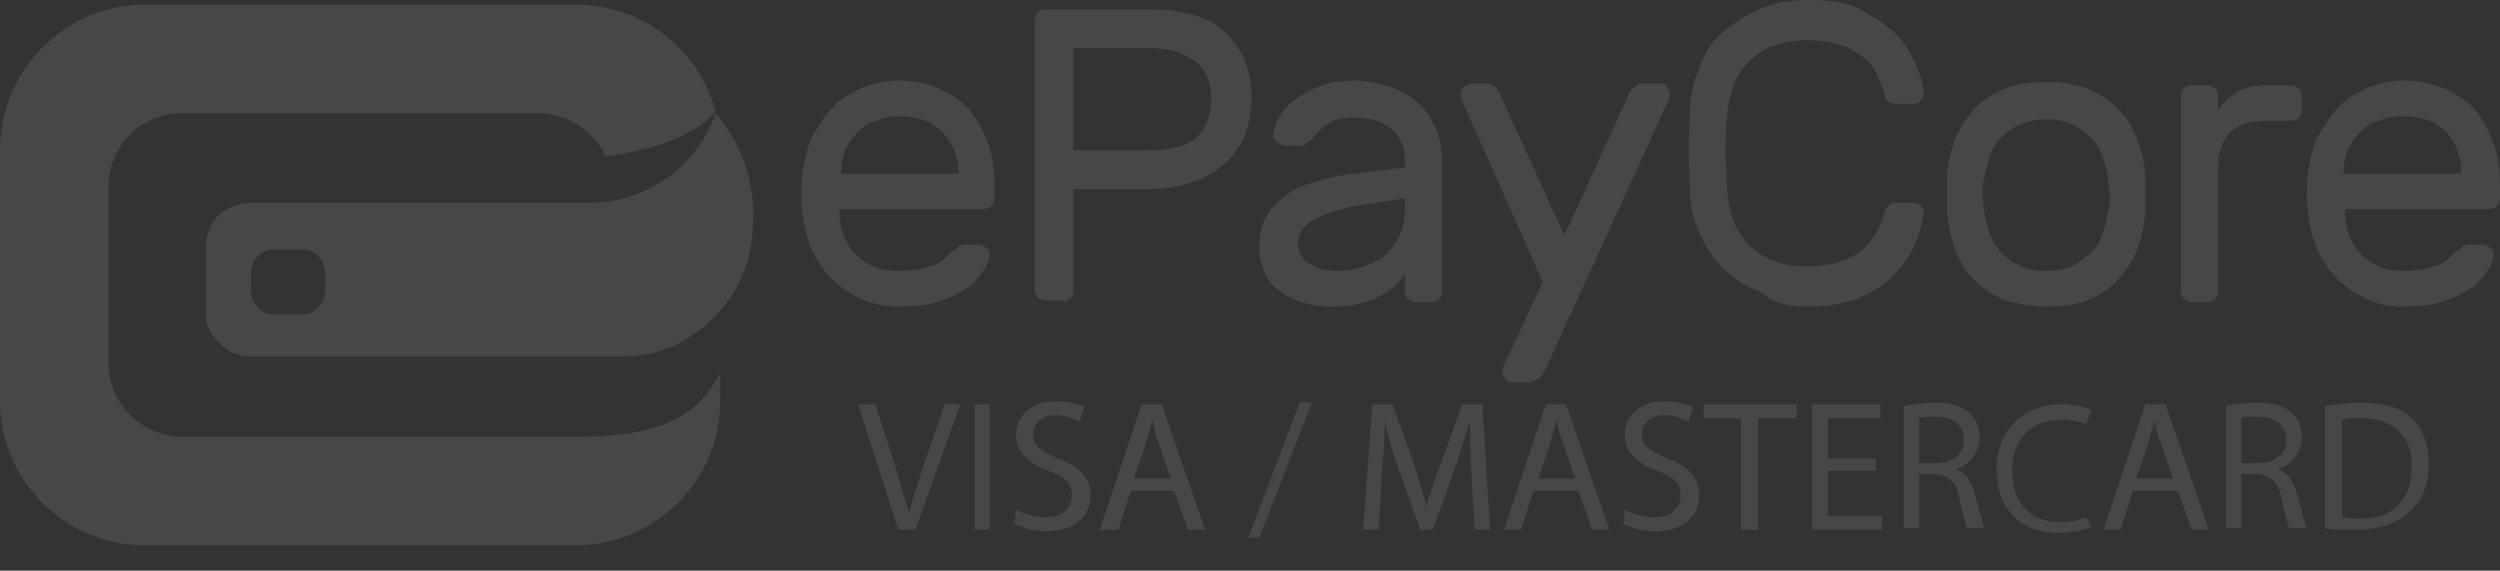 <svg width="92" height="21" viewBox="0 0 92 21" fill="none" xmlns="http://www.w3.org/2000/svg">
<rect x="0" y="0" width="92" height="21" fill="#333333" stroke="none"/>
<g opacity="0.1">
<path fill-rule="evenodd" clip-rule="evenodd" d="M5.301 0.171H21.204C23.599 0.171 25.708 1.767 26.335 4.104C25.48 5.13 23.599 5.586 22.288 5.757C21.831 4.788 20.863 4.161 19.779 4.161H6.726C5.187 4.161 3.99 5.358 3.99 6.897V13.338C3.99 14.877 5.244 16.074 6.726 16.074H21.204C24.91 16.074 25.822 14.934 26.506 13.737V14.763C26.506 17.67 24.111 20.064 21.204 20.064H5.301C2.394 20.064 0 17.67 0 14.763V5.529C0 4.104 0.57 2.736 1.539 1.767C2.565 0.741 3.876 0.171 5.301 0.171Z" fill="white"/>
<path fill-rule="evenodd" clip-rule="evenodd" d="M9.234 7.467H21.66C23.77 7.467 25.651 6.156 26.334 4.161C27.303 5.301 27.817 6.783 27.703 8.265C27.703 9.918 26.848 11.457 25.422 12.369C24.681 12.882 23.826 13.11 22.971 13.11H9.234C8.778 13.11 8.379 12.939 8.037 12.597C7.695 12.255 7.524 11.856 7.581 11.4V9.063C7.581 8.607 7.752 8.208 8.094 7.866C8.379 7.638 8.778 7.467 9.234 7.467ZM11.115 9.177H10.089C9.633 9.177 9.234 9.576 9.234 10.032V10.716C9.234 11.172 9.633 11.571 10.089 11.571H11.115C11.571 11.571 11.97 11.172 11.97 10.716V10.032C11.913 9.519 11.571 9.177 11.115 9.177Z" fill="white"/>
<path d="M33.061 11.286C33.631 11.286 34.087 11.229 34.486 11.115C34.885 11.001 35.227 10.83 35.512 10.659C35.797 10.488 35.968 10.26 36.139 10.032C36.31 9.804 36.367 9.633 36.424 9.405C36.424 9.291 36.424 9.177 36.31 9.12C36.196 9.063 36.139 9.006 36.025 9.006H35.569C35.455 9.006 35.341 9.006 35.284 9.063C35.227 9.12 35.17 9.177 35.056 9.234C34.885 9.405 34.657 9.633 34.372 9.747C34.087 9.861 33.631 9.975 33.061 9.975C32.434 9.975 31.978 9.804 31.522 9.405C31.123 9.006 30.895 8.493 30.895 7.809V7.695H36.196C36.31 7.695 36.424 7.638 36.481 7.581C36.538 7.524 36.595 7.41 36.595 7.296V6.897C36.595 6.327 36.538 5.757 36.367 5.301C36.196 4.845 35.968 4.389 35.683 4.047C35.398 3.705 34.999 3.477 34.543 3.249C34.144 3.078 33.631 2.964 33.061 2.964C32.548 2.964 32.092 3.078 31.693 3.249C31.294 3.42 30.895 3.648 30.61 3.99C30.325 4.275 30.097 4.674 29.869 5.073C29.698 5.472 29.584 5.928 29.527 6.384C29.47 6.84 29.47 7.353 29.527 7.809C29.584 8.322 29.698 8.778 29.869 9.177C30.04 9.576 30.325 9.975 30.61 10.26C30.895 10.545 31.294 10.83 31.693 11.001C32.092 11.172 32.548 11.286 33.061 11.286ZM35.284 6.384H30.952V6.327C30.952 6.042 31.009 5.757 31.123 5.472C31.237 5.244 31.408 5.016 31.579 4.845C31.75 4.674 31.978 4.503 32.263 4.446C32.491 4.332 32.776 4.275 33.061 4.275C33.745 4.275 34.258 4.446 34.657 4.845C35.056 5.244 35.284 5.757 35.284 6.384ZM39.103 11.115C39.217 11.115 39.331 11.058 39.388 11.001C39.445 10.944 39.502 10.83 39.502 10.716V6.954H42.352C42.865 6.954 43.321 6.897 43.777 6.726C44.233 6.612 44.632 6.384 44.974 6.099C45.316 5.814 45.601 5.472 45.772 5.073C45.943 4.674 46.057 4.161 46.057 3.591C46.057 3.021 45.943 2.565 45.772 2.109C45.544 1.71 45.316 1.368 44.974 1.083C44.632 0.798 44.233 0.627 43.777 0.513C43.321 0.399 42.865 0.342 42.352 0.342H38.476C38.362 0.342 38.248 0.399 38.191 0.456C38.134 0.513 38.077 0.627 38.077 0.741V10.659C38.077 10.773 38.134 10.887 38.191 10.944C38.248 11.001 38.362 11.058 38.476 11.058H39.103V11.115ZM42.238 5.529H39.502V1.767H42.238C42.979 1.767 43.549 1.938 43.948 2.223C44.347 2.508 44.575 3.021 44.575 3.648C44.575 4.275 44.347 4.788 43.948 5.13C43.549 5.415 42.979 5.529 42.238 5.529ZM49.021 11.286C49.249 11.286 49.534 11.286 49.762 11.229C50.047 11.172 50.275 11.115 50.56 11.001C50.788 10.887 51.016 10.773 51.244 10.602C51.415 10.431 51.586 10.26 51.7 10.089V10.716C51.7 10.83 51.757 10.944 51.814 11.001C51.871 11.058 51.985 11.115 52.099 11.115H52.669C52.783 11.115 52.897 11.058 52.954 11.001C53.011 10.944 53.068 10.83 53.068 10.716V6.042C53.068 5.529 53.011 5.13 52.84 4.731C52.669 4.332 52.441 3.99 52.156 3.762C51.871 3.534 51.529 3.306 51.13 3.192C50.731 3.078 50.332 2.964 49.819 2.964C49.42 2.964 49.021 3.021 48.679 3.135C48.337 3.249 47.995 3.42 47.767 3.591C47.482 3.762 47.254 3.99 47.14 4.218C46.969 4.446 46.912 4.674 46.855 4.902C46.855 5.016 46.855 5.13 46.969 5.187C47.083 5.301 47.197 5.358 47.311 5.358H47.767C47.881 5.358 47.995 5.358 48.052 5.301C48.109 5.244 48.166 5.187 48.28 5.13C48.451 4.902 48.622 4.731 48.85 4.56C49.078 4.389 49.42 4.332 49.876 4.332C50.389 4.332 50.845 4.446 51.187 4.731C51.529 5.016 51.7 5.358 51.7 5.928V6.156L49.477 6.441C49.021 6.498 48.622 6.612 48.28 6.726C47.881 6.84 47.539 7.011 47.254 7.239C46.969 7.467 46.741 7.695 46.57 8.037C46.399 8.322 46.342 8.721 46.342 9.12C46.342 9.405 46.399 9.69 46.513 9.975C46.627 10.26 46.798 10.488 47.026 10.659C47.254 10.83 47.539 11.001 47.881 11.115C48.28 11.229 48.622 11.286 49.021 11.286ZM49.192 9.975C48.907 9.975 48.679 9.918 48.508 9.861C48.337 9.804 48.166 9.69 48.052 9.633C47.938 9.519 47.881 9.405 47.824 9.291C47.767 9.177 47.767 9.063 47.767 8.949C47.767 8.607 47.938 8.322 48.337 8.094C48.736 7.866 49.249 7.695 49.876 7.581L51.7 7.296V7.695C51.7 8.037 51.643 8.322 51.529 8.607C51.415 8.892 51.244 9.12 51.016 9.348C50.788 9.576 50.503 9.69 50.218 9.804C49.876 9.918 49.534 9.975 49.192 9.975ZM56.374 14.022C56.488 14.022 56.602 13.965 56.659 13.908C56.716 13.851 56.773 13.737 56.83 13.68L61.447 3.591C61.447 3.534 61.447 3.534 61.447 3.477C61.447 3.363 61.39 3.306 61.333 3.192C61.276 3.078 61.162 3.078 61.048 3.078H60.421C60.307 3.078 60.193 3.135 60.136 3.192C60.079 3.249 60.022 3.363 59.965 3.42L57.571 8.664L55.177 3.42C55.12 3.363 55.12 3.249 55.006 3.192C54.892 3.135 54.835 3.078 54.721 3.078H54.151C54.037 3.078 53.98 3.135 53.866 3.192C53.809 3.249 53.752 3.363 53.752 3.477C53.752 3.534 53.752 3.534 53.752 3.591L56.773 10.374L55.291 13.566C55.291 13.623 55.291 13.623 55.291 13.68C55.291 13.794 55.348 13.851 55.405 13.965C55.462 14.022 55.576 14.079 55.69 14.079H56.374V14.022ZM66.52 11.286C67.261 11.286 67.945 11.172 68.459 10.944C68.972 10.716 69.427 10.431 69.769 10.032C70.112 9.69 70.34 9.291 70.51 8.892C70.681 8.493 70.739 8.151 70.796 7.809C70.796 7.695 70.739 7.638 70.681 7.581C70.624 7.524 70.51 7.467 70.454 7.467H69.769C69.713 7.467 69.599 7.467 69.541 7.524C69.484 7.581 69.427 7.638 69.371 7.752C69.314 7.98 69.2 8.265 69.085 8.493C68.972 8.721 68.8 8.949 68.573 9.177C68.344 9.348 68.059 9.519 67.718 9.633C67.376 9.747 66.977 9.804 66.463 9.804C65.551 9.804 64.867 9.519 64.354 9.006C63.841 8.493 63.613 7.809 63.556 6.954C63.556 6.498 63.499 6.042 63.499 5.643C63.499 5.244 63.499 4.788 63.556 4.332C63.613 3.477 63.841 2.793 64.354 2.28C64.867 1.767 65.551 1.482 66.463 1.482C66.977 1.482 67.376 1.539 67.718 1.653C68.059 1.767 68.344 1.938 68.573 2.109C68.8 2.28 68.972 2.508 69.085 2.793C69.2 3.021 69.314 3.306 69.371 3.534C69.371 3.648 69.427 3.705 69.541 3.762C69.599 3.819 69.713 3.819 69.769 3.819H70.454C70.567 3.819 70.624 3.762 70.681 3.705C70.739 3.648 70.796 3.534 70.796 3.477C70.796 3.135 70.681 2.793 70.51 2.394C70.34 1.995 70.112 1.596 69.769 1.254C69.427 0.912 68.972 0.627 68.459 0.342C67.945 0.057 67.261 0 66.52 0C65.836 0 65.266 0.114 64.753 0.342C64.24 0.57 63.784 0.855 63.385 1.197C62.986 1.539 62.701 1.995 62.53 2.508C62.302 3.021 62.188 3.591 62.188 4.161C62.131 5.073 62.131 5.985 62.188 6.897C62.188 7.524 62.302 8.037 62.53 8.55C62.758 9.063 63.043 9.519 63.385 9.861C63.784 10.203 64.183 10.545 64.753 10.716C65.266 11.172 65.836 11.286 66.52 11.286ZM75.299 11.286C75.869 11.286 76.325 11.229 76.781 11.058C77.237 10.887 77.579 10.659 77.864 10.374C78.149 10.089 78.434 9.69 78.605 9.291C78.776 8.892 78.89 8.379 78.947 7.866C78.947 7.809 78.947 7.695 78.947 7.524V6.726C78.947 6.612 78.947 6.498 78.947 6.384C78.89 5.871 78.776 5.415 78.605 5.016C78.434 4.617 78.206 4.218 77.864 3.933C77.579 3.648 77.18 3.42 76.781 3.249C76.325 3.078 75.869 3.021 75.299 3.021C74.729 3.021 74.273 3.078 73.817 3.249C73.361 3.42 73.019 3.648 72.734 3.933C72.449 4.218 72.164 4.617 71.993 5.016C71.822 5.415 71.708 5.928 71.651 6.384C71.651 6.498 71.651 6.612 71.651 6.726C71.651 6.84 71.651 7.011 71.651 7.125C71.651 7.239 71.651 7.41 71.651 7.524C71.651 7.638 71.651 7.752 71.651 7.866C71.708 8.379 71.822 8.835 71.993 9.291C72.164 9.69 72.392 10.089 72.734 10.374C73.019 10.659 73.418 10.887 73.817 11.058C74.273 11.172 74.729 11.286 75.299 11.286ZM75.299 9.975C74.957 9.975 74.615 9.918 74.387 9.804C74.102 9.69 73.874 9.519 73.703 9.348C73.532 9.177 73.361 8.949 73.247 8.664C73.133 8.379 73.076 8.094 73.019 7.809C73.019 7.638 72.962 7.41 72.962 7.182C72.962 6.954 72.962 6.726 73.019 6.555C73.076 6.27 73.133 5.985 73.247 5.7C73.361 5.415 73.475 5.187 73.703 5.016C73.874 4.845 74.102 4.674 74.387 4.56C74.672 4.446 74.957 4.389 75.299 4.389C75.641 4.389 75.983 4.446 76.211 4.56C76.496 4.674 76.724 4.845 76.895 5.016C77.066 5.187 77.237 5.415 77.351 5.7C77.465 5.985 77.522 6.27 77.579 6.555C77.579 6.726 77.636 6.954 77.636 7.182C77.636 7.41 77.636 7.638 77.579 7.809C77.522 8.094 77.465 8.379 77.351 8.664C77.237 8.949 77.123 9.177 76.895 9.348C76.667 9.519 76.496 9.69 76.211 9.804C75.983 9.918 75.641 9.975 75.299 9.975ZM81.227 11.115C81.341 11.115 81.455 11.058 81.512 11.001C81.569 10.944 81.626 10.83 81.626 10.716V6.213C81.626 5.016 82.196 4.446 83.393 4.446H84.305C84.419 4.446 84.533 4.389 84.59 4.332C84.647 4.275 84.704 4.161 84.704 4.047V3.534C84.704 3.42 84.647 3.306 84.59 3.249C84.533 3.192 84.419 3.135 84.305 3.135H83.507C83.051 3.135 82.652 3.192 82.367 3.363C82.082 3.534 81.854 3.705 81.626 4.047V3.534C81.626 3.42 81.569 3.306 81.512 3.249C81.455 3.192 81.341 3.135 81.227 3.135H80.657C80.543 3.135 80.429 3.192 80.372 3.249C80.315 3.306 80.258 3.42 80.258 3.534V10.716C80.258 10.83 80.315 10.944 80.372 11.001C80.429 11.058 80.543 11.115 80.657 11.115H81.227ZM88.409 11.286C88.979 11.286 89.435 11.229 89.834 11.115C90.233 11.001 90.575 10.83 90.86 10.659C91.145 10.488 91.316 10.26 91.487 10.032C91.658 9.804 91.715 9.633 91.772 9.405C91.772 9.291 91.772 9.177 91.658 9.12C91.544 9.063 91.487 9.006 91.373 9.006H90.917C90.803 9.006 90.689 9.006 90.632 9.063C90.575 9.12 90.518 9.177 90.404 9.234C90.233 9.405 90.005 9.633 89.72 9.747C89.435 9.861 89.036 9.975 88.466 9.975C87.839 9.975 87.383 9.804 86.927 9.405C86.528 9.006 86.3 8.493 86.3 7.809V7.695H91.601C91.715 7.695 91.829 7.638 91.886 7.581C91.943 7.524 92 7.41 92 7.296V6.897C92 6.327 91.943 5.757 91.772 5.301C91.601 4.845 91.373 4.389 91.088 4.047C90.803 3.705 90.404 3.477 89.948 3.249C89.492 3.078 89.036 2.964 88.466 2.964C87.953 2.964 87.497 3.078 87.098 3.249C86.699 3.42 86.3 3.648 86.015 3.99C85.73 4.275 85.502 4.674 85.274 5.073C85.103 5.472 84.989 5.928 84.932 6.384C84.875 6.84 84.875 7.353 84.932 7.809C84.989 8.322 85.103 8.778 85.274 9.177C85.445 9.576 85.73 9.975 86.015 10.26C86.3 10.545 86.699 10.83 87.098 11.001C87.44 11.172 87.896 11.286 88.409 11.286ZM90.575 6.384H86.243V6.327C86.243 6.042 86.3 5.757 86.414 5.472C86.528 5.244 86.699 5.016 86.87 4.845C87.041 4.674 87.269 4.503 87.554 4.446C87.782 4.332 88.067 4.275 88.409 4.275C89.093 4.275 89.606 4.446 90.005 4.845C90.404 5.244 90.575 5.757 90.575 6.384Z" fill="white"/>
<path d="M33.061 19.494L31.579 14.877H32.206L32.947 17.157C33.118 17.785 33.289 18.355 33.46 18.867C33.574 18.355 33.802 17.727 33.973 17.157L34.771 14.877H35.341L33.688 19.494H33.061Z" fill="white"/>
<path d="M36.423 14.877V19.494H35.853V14.877H36.423V14.877Z" fill="white"/>
<path d="M37.393 18.753C37.678 18.924 38.077 19.038 38.476 19.038C39.103 19.038 39.445 18.696 39.445 18.24C39.445 17.784 39.217 17.556 38.59 17.328C37.849 17.043 37.393 16.644 37.393 16.017C37.393 15.276 37.963 14.763 38.875 14.763C39.331 14.763 39.673 14.877 39.901 14.991L39.73 15.504C39.559 15.447 39.274 15.276 38.875 15.276C38.248 15.276 38.02 15.675 38.02 15.96C38.02 16.416 38.305 16.587 38.932 16.872C39.73 17.157 40.129 17.556 40.129 18.24C40.129 18.924 39.616 19.551 38.533 19.551C38.077 19.551 37.621 19.437 37.336 19.266L37.393 18.753Z" fill="white"/>
<path d="M41.611 18.07L41.155 19.494H40.471L42.01 14.877H42.751L44.347 19.494H43.72L43.207 18.07H41.611ZM43.093 17.613L42.637 16.302C42.523 16.017 42.466 15.732 42.409 15.447C42.352 15.732 42.238 16.017 42.181 16.302L41.725 17.613H43.093Z" fill="white"/>
<path d="M45.943 19.779L47.824 14.82H48.28L46.342 19.779H45.943Z" fill="white"/>
<path d="M54.151 17.5C54.094 16.872 54.094 16.075 54.094 15.505C53.923 16.017 53.752 16.645 53.524 17.271L52.726 19.494H52.27L51.472 17.271C51.244 16.645 51.073 16.017 50.959 15.505C50.959 16.075 50.902 16.872 50.845 17.556L50.731 19.494H50.161L50.503 14.877H51.244L52.042 17.101C52.213 17.671 52.384 18.183 52.498 18.64C52.612 18.183 52.783 17.671 53.011 17.101L53.809 14.877H54.55L54.835 19.494H54.265L54.151 17.5Z" fill="white"/>
<path d="M56.431 18.07L55.975 19.494H55.348L56.887 14.877H57.628L59.224 19.494H58.597L58.084 18.07H56.431ZM57.97 17.613L57.514 16.302C57.4 16.017 57.343 15.732 57.286 15.447C57.229 15.732 57.115 16.017 57.058 16.302L56.602 17.613H57.97Z" fill="white"/>
<path d="M59.794 18.753C60.079 18.924 60.478 19.038 60.877 19.038C61.504 19.038 61.846 18.696 61.846 18.24C61.846 17.784 61.618 17.556 60.991 17.328C60.25 17.043 59.794 16.644 59.794 16.017C59.794 15.276 60.364 14.763 61.276 14.763C61.732 14.763 62.074 14.877 62.302 14.991L62.131 15.504C61.96 15.447 61.675 15.276 61.276 15.276C60.649 15.276 60.421 15.675 60.421 15.96C60.421 16.416 60.706 16.587 61.333 16.872C62.131 17.157 62.53 17.556 62.53 18.24C62.53 18.924 62.017 19.551 60.934 19.551C60.478 19.551 60.022 19.437 59.737 19.266L59.794 18.753Z" fill="white"/>
<path d="M64.126 15.39H62.701V14.877H66.121V15.39H64.696V19.494H64.069V15.39H64.126Z" fill="white"/>
<path d="M69.028 17.328H67.261V18.982H69.257V19.494H66.691V14.877H69.2V15.39H67.261V16.872H69.028V17.328Z" fill="white"/>
<path d="M70.055 14.934C70.34 14.877 70.796 14.82 71.195 14.82C71.822 14.82 72.221 14.934 72.506 15.219C72.734 15.447 72.848 15.732 72.848 16.074C72.848 16.701 72.449 17.1 71.993 17.271C72.335 17.385 72.563 17.727 72.677 18.183C72.848 18.81 72.962 19.266 73.019 19.437H72.392C72.335 19.323 72.221 18.924 72.107 18.354C71.993 17.727 71.708 17.499 71.195 17.442H70.625V19.437H70.055V14.934ZM70.625 17.043H71.252C71.879 17.043 72.278 16.701 72.278 16.188C72.278 15.618 71.822 15.333 71.195 15.333C70.91 15.333 70.682 15.333 70.625 15.39V17.043V17.043Z" fill="white"/>
<path d="M76.952 19.381C76.724 19.494 76.268 19.608 75.755 19.608C74.444 19.608 73.475 18.811 73.475 17.271C73.475 15.847 74.444 14.877 75.869 14.877C76.439 14.877 76.781 14.991 76.952 15.105L76.781 15.618C76.553 15.505 76.211 15.447 75.869 15.447C74.786 15.447 74.045 16.131 74.045 17.328C74.045 18.468 74.672 19.209 75.812 19.209C76.154 19.209 76.553 19.152 76.781 19.038L76.952 19.381Z" fill="white"/>
<path d="M78.491 18.07L78.035 19.494H77.408L78.947 14.877H79.688L81.284 19.494H80.657L80.144 18.07H78.491ZM79.973 17.613L79.517 16.302C79.403 16.017 79.346 15.732 79.289 15.447C79.232 15.732 79.118 16.017 79.061 16.302L78.605 17.613H79.973Z" fill="white"/>
<path d="M81.911 14.934C82.196 14.877 82.652 14.82 83.051 14.82C83.678 14.82 84.077 14.934 84.362 15.219C84.59 15.447 84.704 15.732 84.704 16.074C84.704 16.701 84.305 17.1 83.849 17.271C84.191 17.385 84.419 17.727 84.533 18.183C84.704 18.81 84.818 19.266 84.875 19.437H84.248C84.191 19.323 84.077 18.924 83.963 18.354C83.849 17.727 83.564 17.499 83.051 17.442H82.481V19.437H81.911V14.934ZM82.481 17.043H83.108C83.735 17.043 84.134 16.701 84.134 16.188C84.134 15.618 83.678 15.333 83.051 15.333C82.766 15.333 82.538 15.333 82.481 15.39V17.043Z" fill="white"/>
<path d="M85.616 14.934C85.958 14.877 86.414 14.82 86.87 14.82C87.725 14.82 88.352 14.991 88.751 15.39C89.15 15.789 89.378 16.302 89.378 17.043C89.378 17.784 89.15 18.411 88.694 18.81C88.238 19.266 87.554 19.494 86.642 19.494C86.243 19.494 85.844 19.494 85.559 19.437V14.934H85.616ZM86.186 19.038C86.357 19.038 86.528 19.095 86.813 19.095C88.067 19.095 88.751 18.411 88.751 17.157C88.751 16.074 88.124 15.39 86.87 15.39C86.585 15.39 86.357 15.39 86.186 15.447V19.038Z" fill="white"/>
</g>
</svg>

